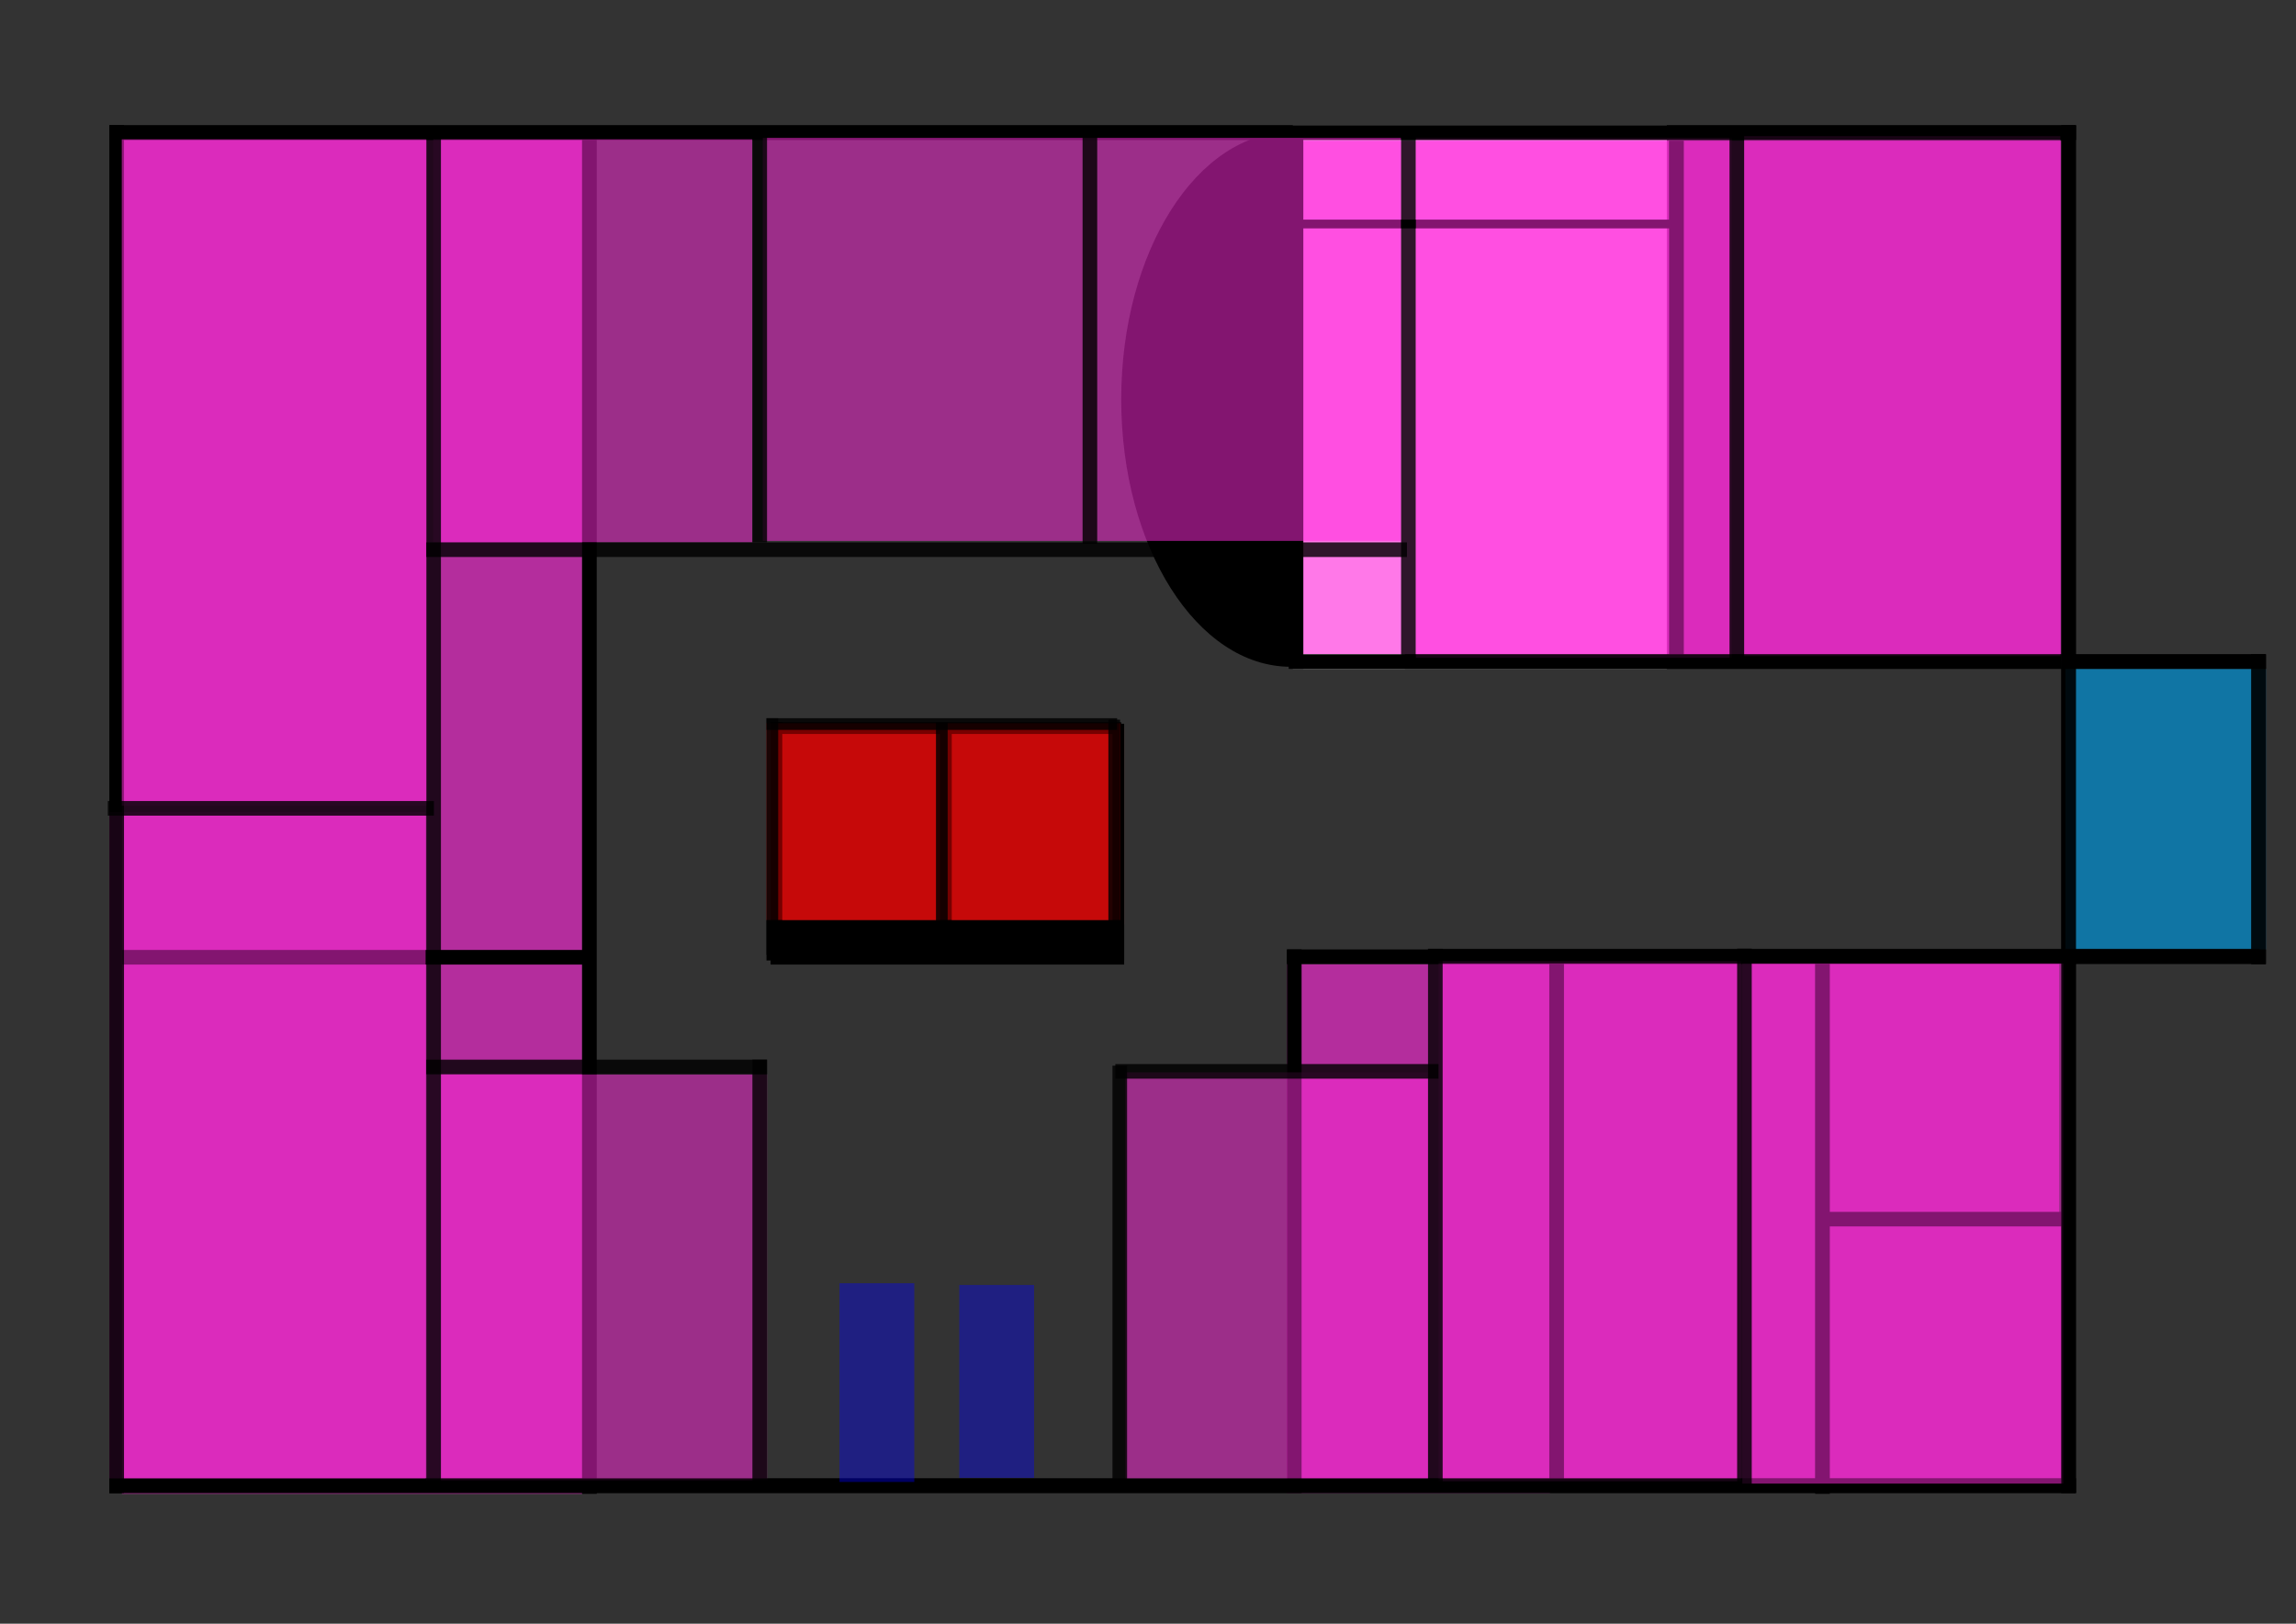 <?xml version="1.0" encoding="UTF-8" standalone="no"?>
<!-- Created with Inkscape (http://www.inkscape.org/) -->

<svg
   xmlns:dc="http://purl.org/dc/elements/1.1/"
   xmlns:cc="http://creativecommons.org/ns#"
   xmlns:rdf="http://www.w3.org/1999/02/22-rdf-syntax-ns#"
   xmlns:svg="http://www.w3.org/2000/svg"
   xmlns="http://www.w3.org/2000/svg"
   xmlns:sodipodi="http://sodipodi.sourceforge.net/DTD/sodipodi-0.dtd"
   xmlns:inkscape="http://www.inkscape.org/namespaces/inkscape"
   width="297mm"
   height="210mm"
   viewBox="0 0 297 210"
   version="1.1"
   id="svg8"
   inkscape:version="0.92.4 (5da689c313, 2019-01-14)"
   sodipodi:docname="SecondFloor.svg">
  <rect x="0" y="0" width="297" height="210" fill="#333333" stroke="none"/>
  <defs
     id="defs2" />
  <sodipodi:namedview
     id="base"
     pagecolor="#ffffff"
     bordercolor="#666666"
     borderopacity="1.0"
     inkscape:pageopacity="0.0"
     inkscape:pageshadow="2"
     inkscape:zoom="0.98994949"
     inkscape:cx="664.18021"
     inkscape:cy="354.3486"
     inkscape:document-units="mm"
     inkscape:current-layer="layer2"
     showgrid="false"
     inkscape:window-width="1920"
     inkscape:window-height="1001"
     inkscape:window-x="-9"
     inkscape:window-y="-9"
     inkscape:window-maximized="1" />
  <g
     inkscape:label="Layer 1"
     inkscape:groupmode="layer"
     id="layer1"
     transform="translate(0,-87)"
     style="display:inline;opacity:1"
     sodipodi:insensitive="true">
    <ellipse
       id="path4067"
       cx="-138.651"
       cy="166.96"
       rx="34.585"
       ry="21.923"
       style="stroke-width:0.297"
       transform="rotate(-90)" />
    <rect
       id="rect3728"
       width="176.893"
       height="1.89"
       x="-280.097"
       y="14.151"
       style="stroke-width:0.263"
       transform="rotate(-90)" />
    <rect
       style="fill:#ff29da;fill-opacity:0.632;stroke-width:0.33"
       id="rect4878-5-5-37-9"
       width="34.018"
       height="68.414"
       x="166.476"
       y="211.683" />
    <rect
       style="fill:#ff29da;fill-opacity:0.632;stroke-width:0.228"
       id="rect4878-5-5-37-9-4-8"
       width="32.506"
       height="34.396"
       x="235.336"
       y="244.9" />
    <rect
       style="fill:#ff29da;fill-opacity:0.632;stroke-width:0.322"
       id="rect4878-5-5-37-9-4"
       width="32.506"
       height="68.414"
       x="202.3"
       y="211.411" />
    <rect
       style="fill:#ff29da;fill-opacity:0.632;stroke-width:0.439"
       id="rect4878-5-5-37-9-4-8-3-0-5-1-0"
       width="59.531"
       height="69.283"
       x="15.769"
       y="210.92" />
    <rect
       id="rect3728-6"
       width="254.378"
       height="1.89"
       x="14.151"
       y="278.207"
       style="stroke-width:0.315" />
    <rect
       style="fill:#0094da;fill-opacity:0.488;stroke-width:0.21"
       id="rect4878-5-5-37-9-4-8-6"
       width="25.929"
       height="36.286"
       x="267.169"
       y="173.508" />
    <rect
       id="rect3728-6-6"
       width="70.304"
       height="1.89"
       x="209.793"
       y="-268.529"
       style="stroke-width:0.166"
       transform="rotate(90)" />
    <rect
       id="rect3728-6-6-6"
       width="26.458"
       height="1.89"
       x="-293.098"
       y="-211.683"
       style="stroke-width:0.102"
       transform="scale(-1)" />
    <rect
       id="rect3728-6-6-6-9"
       width="26.458"
       height="1.89"
       x="-293.098"
       y="-173.508"
       style="stroke-width:0.102"
       transform="scale(-1)" />
    <rect
       id="rect3728-6-6-6-9-2"
       width="40.065"
       height="1.89"
       x="-211.683"
       y="291.208"
       style="stroke-width:0.125"
       transform="rotate(-90)" />
    <rect
       id="rect3728-6-6-2"
       width="108.479"
       height="1.89"
       x="103.204"
       y="-268.529"
       style="stroke-width:0.206"
       transform="rotate(90)" />
    <rect
       id="rect4876"
       width="70.304"
       height="48.381"
       x="-173.508"
       y="167.232"
       style="fill:#ffffff;stroke-width:0.305"
       transform="rotate(-90)" />
    <rect
       style="fill:#ff29da;fill-opacity:0.632;stroke-width:0.155"
       id="rect4878-5-5-37-9-4-8-3-0-5-3"
       width="48.842"
       height="10.553"
       x="167.066"
       y="105.2" />
    <rect
       style="fill:#ff29da;fill-opacity:0.632;stroke-width:0.544"
       id="rect4878-5-5-37-9-4-8-3-0-5-1"
       width="59.531"
       height="106.552"
       x="15.769"
       y="104.368" />
    <rect
       id="rect3728-6-6-2-8"
       width="254.378"
       height="1.89"
       x="14.151"
       y="103.204"
       style="stroke-width:0.315" />
    <rect
       id="rect3728-6-6-6-0"
       width="32.506"
       height="1.89"
       x="-268.257"
       y="-245.618"
       style="stroke-width:0.113"
       transform="scale(-1)" />
    <rect
       style="fill:#ff29da;fill-opacity:0.632;stroke-width:0.214"
       id="rect4878-5-5-37-9-4-8-3"
       width="30.616"
       height="32.128"
       x="235.751"
       y="211.6" />
    <rect
       id="rect3728-6-6-6-0-2"
       width="102.054"
       height="1.89"
       x="-268.529"
       y="-211.683"
       style="stroke-width:0.2"
       transform="scale(-1)" />
    <rect
       id="rect3728-4"
       width="176.893"
       height="1.89"
       x="-280.203"
       y="75.3"
       style="stroke-width:0.263"
       transform="rotate(-90)" />
    <rect
       id="rect3728-6-6-6-0-0"
       width="60.476"
       height="1.89"
       x="-76.245"
       y="-211.751"
       style="stroke-width:0.154"
       transform="scale(-1)" />
    <rect
       id="rect3728-6-6-7"
       width="70.304"
       height="1.89"
       x="209.899"
       y="-236.696"
       style="stroke-width:0.166"
       transform="rotate(90)" />
    <rect
       id="rect3728-6-6-7-8"
       width="68.414"
       height="1.89"
       x="211.411"
       y="-202.3"
       style="stroke-width:0.163"
       transform="rotate(90)" />
    <rect
       id="rect3728-6-6-7-8-9"
       width="70.304"
       height="1.89"
       x="209.793"
       y="-168.366"
       style="stroke-width:0.166"
       transform="rotate(90)" />
    <rect
       style="fill:#ff29da;fill-opacity:0.632;stroke-width:0.356"
       id="rect4878-5-5-37-9-4-8-3-0-5"
       width="48.842"
       height="55.532"
       x="167.232"
       y="116.085" />
    <rect
       id="rect3728-6-6-7-8-9-6"
       width="68.792"
       height="1.89"
       x="104.716"
       y="-168.593"
       style="stroke-width:0.164"
       transform="rotate(90)" />
    <rect
       style="fill:#ff29da;fill-opacity:0.632;stroke-width:0.392"
       id="rect4878-5-5-37-9-4-8-3-0"
       width="48.842"
       height="67.25"
       x="217.797"
       y="105.2" />
    <rect
       id="rect3728-6-6-7-8-9-6-2"
       width="68.036"
       height="1.89"
       x="105.2"
       y="-217.797"
       style="stroke-width:0.163"
       transform="rotate(90)" />
    <rect
       id="rect3728-6-6-7-8-9-6-2-5"
       width="1.134"
       height="53.295"
       x="115.405"
       y="-217.419"
       style="stroke-width:0.112"
       transform="rotate(90)" />
    <rect
       id="rect3728-6-6-6-0-2-8"
       width="99.408"
       height="1.89"
       x="-266.64"
       y="-173.508"
       style="stroke-width:0.197"
       transform="scale(-1)" />
    <rect
       style="fill:#e60000;fill-opacity:0.632;stroke-width:0.233"
       id="rect4878-5-5-37"
       width="45.735"
       height="25.476"
       x="99.68"
       y="181.06" />
    <rect
       style="fill:#000000;stroke-width:0.046"
       id="rect4878"
       width="30.616"
       height="1.512"
       x="-211.033"
       y="99.68"
       transform="rotate(-90)" />
    <rect
       style="fill:#000000;stroke-width:0.046"
       id="rect4878-5"
       width="30.616"
       height="1.512"
       x="-211.222"
       y="143.903"
       transform="rotate(-90)" />
    <rect
       style="fill:#000000;stroke-width:0.106"
       id="rect4878-5-5"
       width="45.735"
       height="5.216"
       x="99.68"
       y="206.535" />
    <rect
       style="fill:#000000;stroke-width:0.046"
       id="rect4878-5-3"
       width="30.616"
       height="1.512"
       x="-211.6"
       y="121.603"
       transform="rotate(-90)" />
    <rect
       style="fill:#000000;stroke-width:0.057"
       id="rect4878-5-5-3-2"
       width="45.357"
       height="1.512"
       x="99.68"
       y="180.417" />
  </g>
  <g
     inkscape:groupmode="layer"
     id="layer2"
     inkscape:label="Layer 2"
     style="display:inline;opacity:1"
     sodipodi:insensitive="true">
    <rect
       style="display:inline;opacity:0.813;fill:#ff29da;fill-opacity:0.632;stroke-width:0.358"
       id="rect4878-5-5-37-9-4-8-3-0-9-1"
       width="40.905"
       height="67.25"
       x="183.129"
       y="17.829" />
    <rect
       style="display:inline;opacity:0.813;fill:#ff29da;fill-opacity:0.632;stroke-width:0.358"
       id="rect4878-5-5-37-9-4-8-3-0-9"
       width="40.905"
       height="67.25"
       x="225.614"
       y="17.61" />
    <rect
       id="rect3728-6-6-2-8-4"
       width="254.378"
       height="1.89"
       x="14.151"
       y="16.204"
       style="display:inline;opacity:0.813;stroke-width:0.315" />
    <rect
       style="display:inline;opacity:0.813;fill:#ff29da;fill-opacity:0.632;stroke-width:0.329"
       id="rect4878-5-5-37-9-4-8-3-0-9-1-5-7-1-2-3-2"
       width="44.072"
       height="52.508"
       x="55.147"
       y="138.94" />
    <rect
       style="display:inline;opacity:0.813;fill:#ff29da;fill-opacity:0.632;stroke-width:0.351"
       id="rect4878-5-5-37-9-4-8-3-0-9-1-5-7-1-2-3-2-2-3"
       width="39.158"
       height="67.28"
       x="186.085"
       y="124.298" />
    <rect
       id="rect3728-6-6-2-8-4-6"
       width="254.378"
       height="1.89"
       x="14.151"
       y="191.207"
       style="display:inline;opacity:0.813;stroke-width:0.315" />
    <rect
       style="display:inline;opacity:0.813;fill:#ff29da;fill-opacity:0.632;stroke-width:0.406"
       id="rect4878-5-5-37-9-4-8-3-0-9-1-5-7-1-2-3"
       width="40.905"
       height="86.194"
       x="14.151"
       y="105.013" />
    <rect
       id="rect3728-6-6-2-8-4-6-3"
       width="176.893"
       height="1.89"
       x="16.204"
       y="-16.041"
       style="display:inline;opacity:0.813;stroke-width:0.263"
       transform="rotate(90)" />
    <rect
       style="display:inline;opacity:0.777;fill:#0094da;fill-opacity:0.488;stroke-width:0.21"
       id="rect4878-5-5-37-9-4-8-6-0"
       width="25.929"
       height="36.286"
       x="267.169"
       y="86.508" />
    <rect
       style="display:inline;opacity:0.813;fill:#ff29da;fill-opacity:0.632;stroke-width:0.361"
       id="rect4878-5-5-37-9-4-8-3-0-9-1-5-7-1-2-3-2-2-3-9"
       width="41.518"
       height="67.28"
       x="225.379"
       y="124.6" />
    <rect
       id="rect3728-6-6-2-8-4-6-3-7"
       width="176.893"
       height="1.89"
       x="16.204"
       y="-268.529"
       style="display:inline;opacity:0.813;stroke-width:0.263"
       transform="rotate(90)" />
    <rect
       id="rect3728-6-6-2-8-4-6-3-7-3"
       width="40.065"
       height="1.89"
       x="84.618"
       y="-293.098"
       style="display:inline;opacity:0.813;stroke-width:0.125"
       transform="rotate(90)" />
    <rect
       id="rect3728-6-6-2-8-4-0"
       width="111.352"
       height="1.89"
       x="181.746"
       y="84.618"
       style="display:inline;opacity:0.813;stroke-width:0.209" />
    <rect
       id="rect3728-6-6-2-8-4-0-3"
       width="107.572"
       height="1.89"
       x="184.725"
       y="122.71"
       style="display:inline;opacity:0.813;stroke-width:0.205" />
    <rect
       id="rect3728-6-6-2-8-4-6-3-7-3-8"
       width="69.548"
       height="1.89"
       x="122.688"
       y="-226.597"
       style="display:inline;opacity:0.813;stroke-width:0.165"
       transform="rotate(90)" />
    <rect
       style="display:inline;opacity:0.813;fill:#ff29da;fill-opacity:0.632;stroke-width:0.31"
       id="rect4878-5-5-37-9-4-8-3-0-9-1-5-7-1-2-3-2-2"
       width="39.158"
       height="52.508"
       x="145.566"
       y="138.691" />
    <rect
       id="rect3728-6-6-2-8-4-6-3-7-3-8-8"
       width="69.548"
       height="1.89"
       x="122.71"
       y="-186.614"
       style="display:inline;opacity:0.813;stroke-width:0.165"
       transform="rotate(90)" />
    <rect
       id="rect3728-6-6-2-8-4-6-3-7-3-8-8-6"
       width="54.871"
       height="1.89"
       x="137.829"
       y="-145.793"
       style="display:inline;opacity:0.813;stroke-width:0.146"
       transform="rotate(90)" />
    <rect
       id="rect3728-6-6-2-8-4-6-3-7-3-8-8-6-2"
       width="55.94"
       height="1.89"
       x="137.051"
       y="-99.219"
       style="display:inline;opacity:0.813;stroke-width:0.148"
       transform="rotate(90)" />
    <rect
       style="display:inline;opacity:0.813;fill:#ff29da;fill-opacity:0.632;stroke-width:0.317"
       id="rect4878-5-5-37-9-4-8-3-0-9-1-5"
       width="41.283"
       height="52.13"
       x="139.957"
       y="17.829" />
    <rect
       id="rect3728-6-6-2-8-4-0-3-0"
       width="41.804"
       height="1.89"
       x="144.274"
       y="137.618"
       style="display:inline;opacity:0.813;stroke-width:0.128" />
    <rect
       style="display:inline;opacity:0.813;fill:#ff29da;fill-opacity:0.632;stroke-width:0.317"
       id="rect4878-5-5-37-9-4-8-3-0-9-1-5-7"
       width="41.283"
       height="52.13"
       x="98.675"
       y="17.829" />
    <rect
       id="rect3728-6-6-2-8-4-0-3-0-2"
       width="44.072"
       height="1.89"
       x="55.147"
       y="137.051"
       style="display:inline;opacity:0.813;stroke-width:0.131" />
    <rect
       style="display:inline;opacity:0.813;fill:#ff29da;fill-opacity:0.632;stroke-width:0.317"
       id="rect4878-5-5-37-9-4-8-3-0-9-1-5-7-1"
       width="41.283"
       height="52.13"
       x="56.046"
       y="18.018" />
    <rect
       id="rect3728-6-6-2-8-4-6-3-7-3-8-8-6-2-5"
       width="176.137"
       height="1.89"
       x="16.854"
       y="-57.037"
       style="display:inline;opacity:0.813;stroke-width:0.262"
       transform="rotate(90)"
       inkscape:transform-center-x="2.6458333"
       inkscape:transform-center-y="3.5703302" />
    <rect
       style="display:inline;opacity:0.813;fill:#ff29da;fill-opacity:0.632;stroke-width:0.398"
       id="rect4878-5-5-37-9-4-8-3-0-9-1-5-7-1-2"
       width="39.393"
       height="86.194"
       x="15.754"
       y="18.018" />
    <rect
       id="rect3728-6-6-2-8-4-6-3-7-3-8-8-6-2-5-5"
       width="53.295"
       height="1.89"
       x="16.854"
       y="-99.219"
       style="display:inline;opacity:0.813;stroke-width:0.144"
       transform="rotate(90)"
       inkscape:transform-center-x="2.6458333"
       inkscape:transform-center-y="1.0802935" />
    <rect
       id="rect3728-6-6-2-8-4-6-3-7-3-8-8-6-2-5-5-1"
       width="53.295"
       height="1.89"
       x="17.043"
       y="-141.93"
       style="display:inline;opacity:0.813;stroke-width:0.144"
       transform="rotate(90)"
       inkscape:transform-center-x="2.6458333"
       inkscape:transform-center-y="1.0802935" />
    <rect
       id="rect3728-6-6-2-8-4-6-3-7-3-8-8-6-2-5-5-1-3"
       width="68.036"
       height="1.89"
       x="17.043"
       y="-183.129"
       style="display:inline;opacity:0.813;stroke-width:0.163"
       transform="rotate(90)"
       inkscape:transform-center-x="2.6458333"
       inkscape:transform-center-y="1.3790985" />
    <rect
       id="rect3728-6-6-2-8-4-6-3-7-3-8-8-6-2-5-5-1-3-0"
       width="68.036"
       height="1.89"
       x="17.61"
       y="-225.614"
       style="display:inline;opacity:0.813;stroke-width:0.163"
       transform="rotate(90)"
       inkscape:transform-center-x="2.6458333"
       inkscape:transform-center-y="1.3790985" />
    <rect
       id="rect3728-6-6-2-8-4-0-3-0-2-8"
       width="126.849"
       height="1.89"
       x="55.147"
       y="70.149"
       style="display:inline;opacity:0.813;stroke-width:0.223" />
    <rect
       style="display:inline;opacity:0.813;fill:#e60000;fill-opacity:0.632;stroke-width:0.233"
       id="rect4878-5-5-37-2"
       width="45.735"
       height="25.476"
       x="99.151"
       y="93.53" />
    <rect
       style="display:inline;opacity:0.813;fill:#000000;stroke-width:0.046"
       id="rect4878-4"
       width="30.616"
       height="1.512"
       x="-123.504"
       y="99.151"
       transform="rotate(-90)" />
    <rect
       style="display:inline;opacity:0.813;fill:#000000;stroke-width:0.046"
       id="rect4878-5-1"
       width="30.616"
       height="1.512"
       x="-123.693"
       y="143.374"
       transform="rotate(-90)" />
    <rect
       style="display:inline;opacity:1;fill:#000000;stroke-width:0.106"
       id="rect4878-5-5-5"
       width="45.735"
       height="5.216"
       x="99.151"
       y="119.006" />
    <rect
       style="display:inline;opacity:0.813;fill:#000000;stroke-width:0.046"
       id="rect4878-5-3-1"
       width="30.616"
       height="1.512"
       x="-124.071"
       y="121.073"
       transform="rotate(-90)" />
    <rect
       style="display:inline;opacity:0.813;fill:#000000;stroke-width:0.057"
       id="rect4878-5-5-3-2-0"
       width="45.357"
       height="1.512"
       x="99.151"
       y="92.888" />
    <rect
       id="rect3728-6-6-2-8-4-0-3-0-2-83"
       width="42.182"
       height="1.89"
       x="13.947"
       y="103.6"
       style="display:inline;opacity:0.813;stroke-width:0.128" />
    <rect
       id="rect3728-6-6-2-8-4-0-3-7-5"
       width="9.676"
       height="25.702"
       x="108.593"
       y="165.966"
       style="display:inline;opacity:0.813;fill:#0000ff;fill-opacity:0.475;stroke-width:0.227" />
    <rect
       id="rect3728-6-6-2-8-4-0-3-7-5-3"
       width="9.676"
       height="24.946"
       x="124.09"
       y="166.192"
       style="display:inline;opacity:0.813;fill:#0000ff;fill-opacity:0.475;stroke-width:0.223" />
  </g>
</svg>

